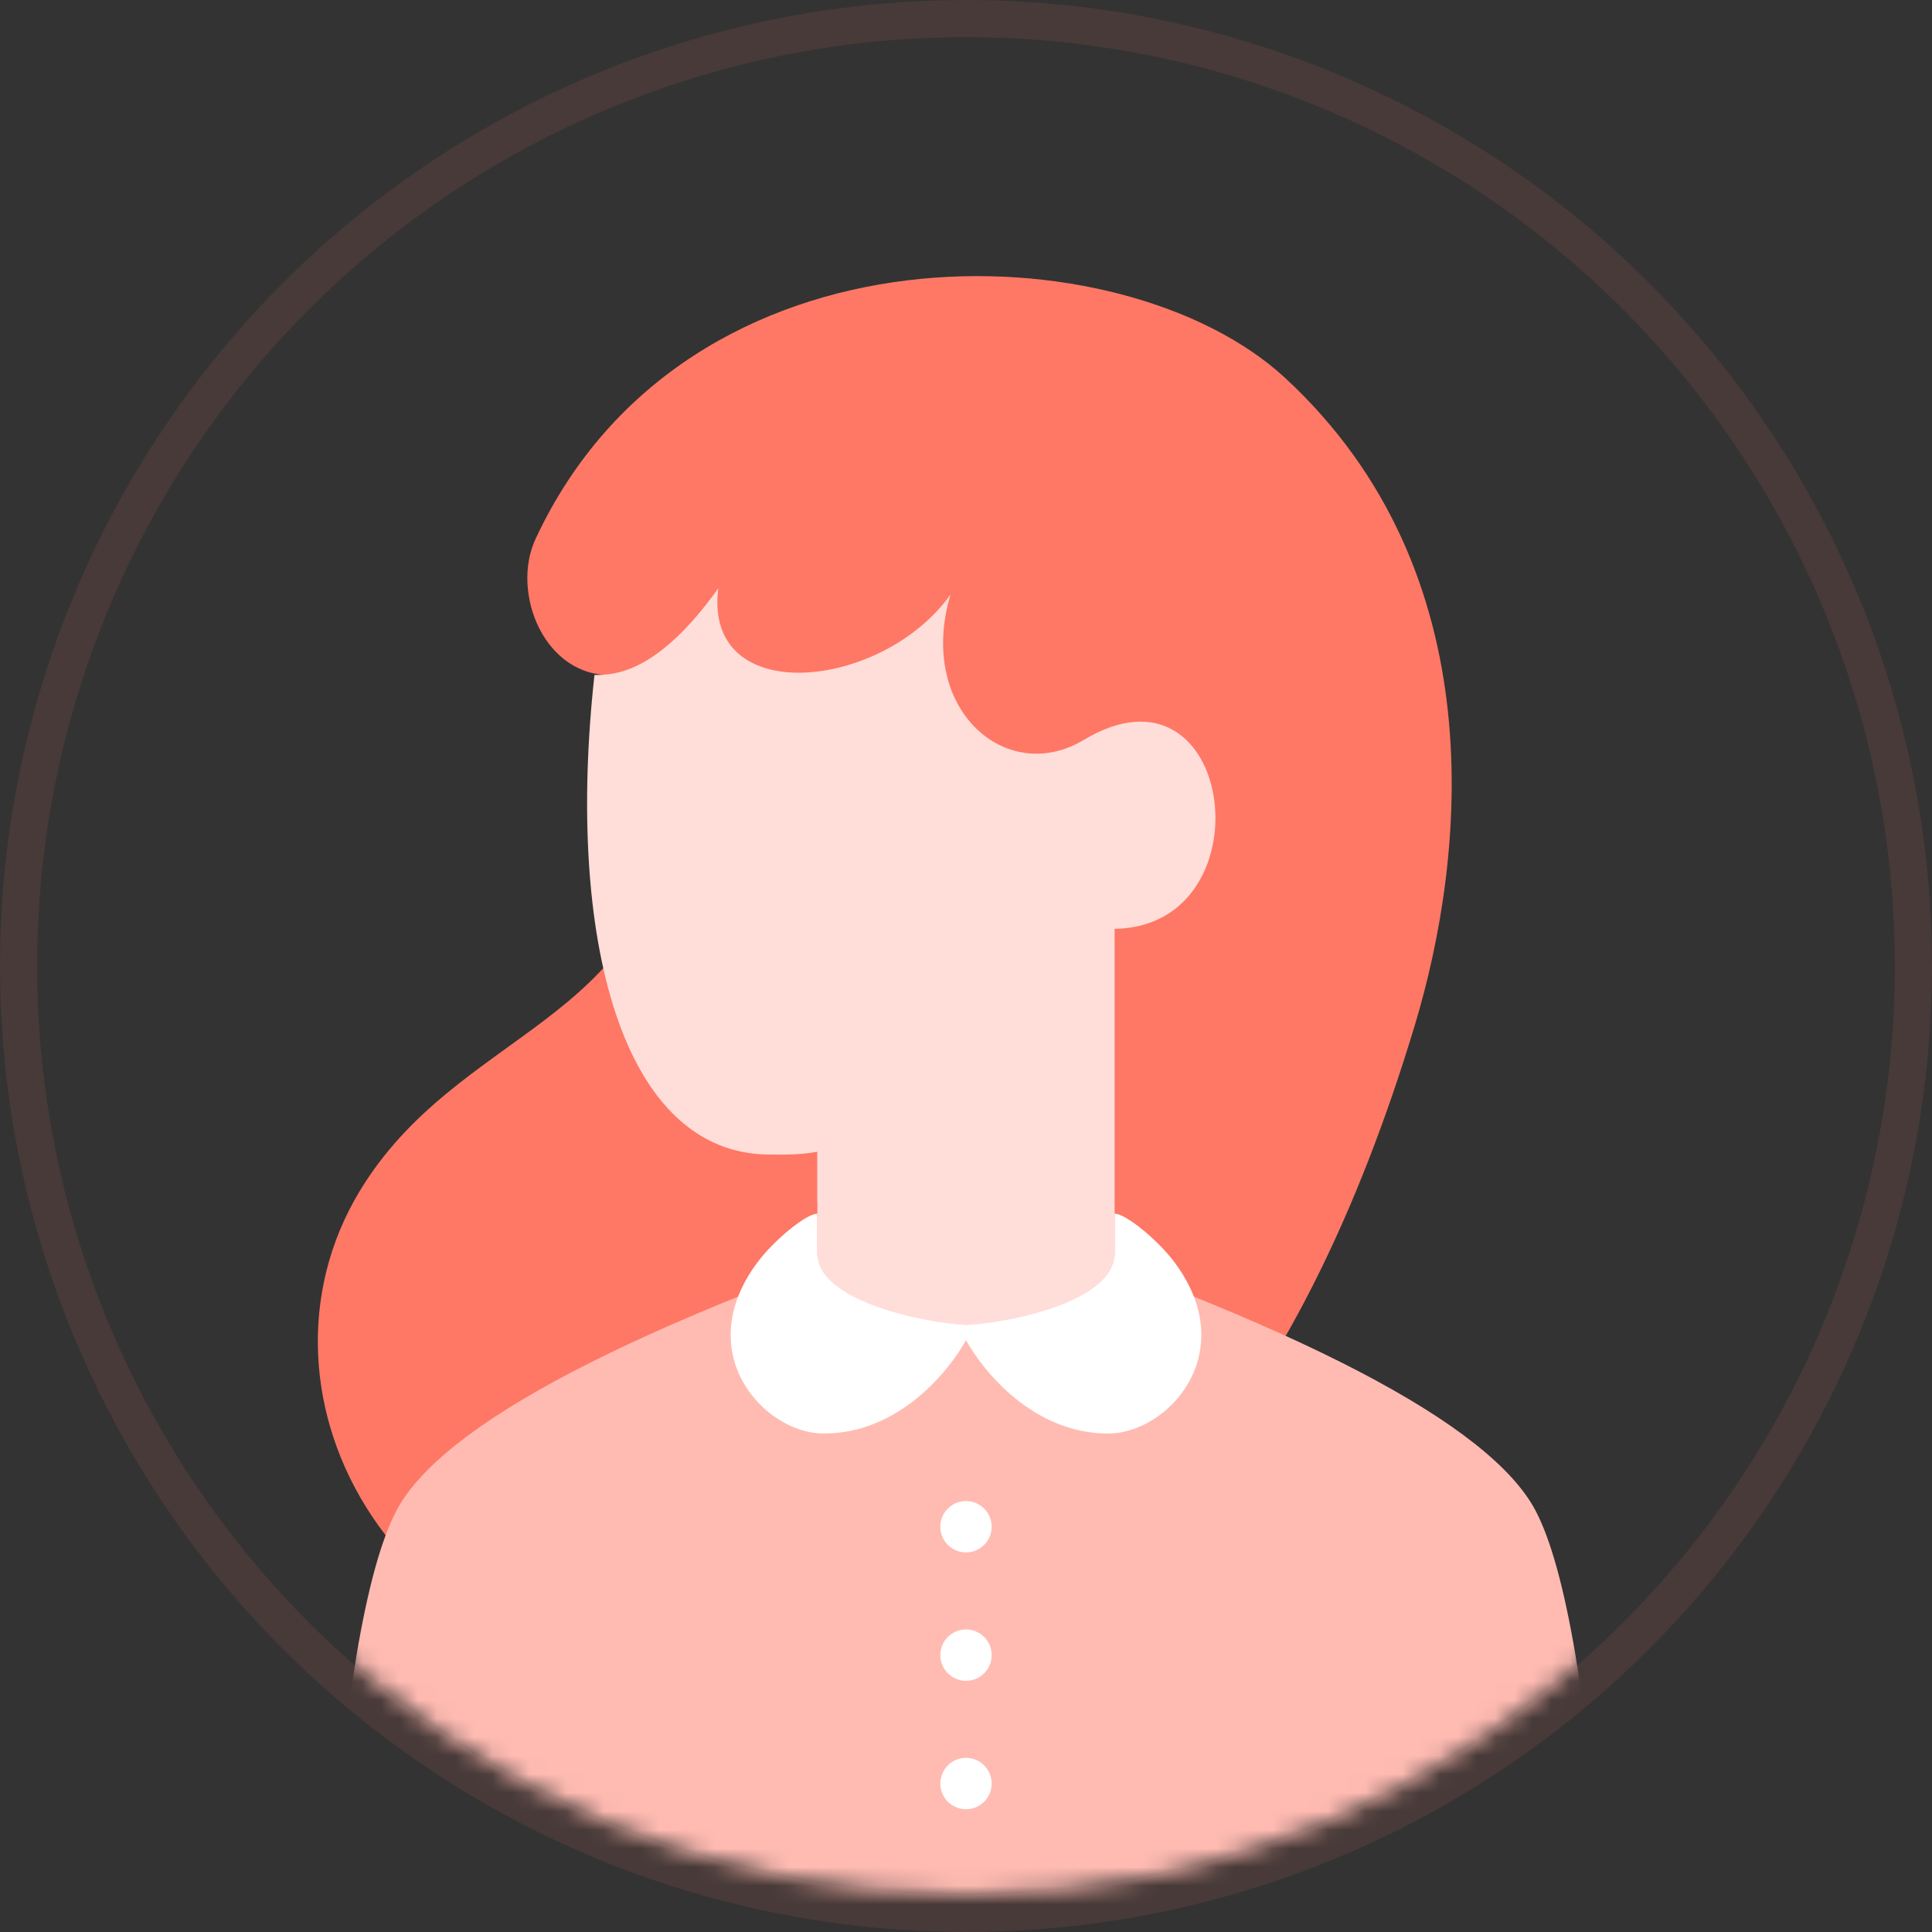 <?xml version="1.0" encoding="UTF-8"?>
<svg width="104px" height="104px" viewBox="0 0 104 104" version="1.1" xmlns="http://www.w3.org/2000/svg" xmlns:xlink="http://www.w3.org/1999/xlink">
    <rect x="0" y="0" width="104" height="104" fill="#333333" stroke="none"/>
    <!-- Generator: Sketch 57 (83077) - https://sketch.com -->
    <title>User 01a</title>
    <desc>Created with Sketch.</desc>
    <defs>
        <circle id="path-1" cx="50" cy="50" r="50"></circle>
    </defs>
    <g id="未认证端+认证流程" stroke="none" stroke-width="1" fill="none" fill-rule="evenodd">
        <g id="规范-Input-Status--表格" transform="translate(-567, -98)">
            <g id="User-01a" transform="translate(569, 100)">
                <mask id="mask-2" fill="white">
                    <use xlink:href="#path-1"></use>
                </mask>
                <circle stroke-opacity="0.1" stroke="#FE7865" stroke-width="2" cx="50" cy="50" r="51"></circle>
                <path d="M17.088,53.167 C14.384,44.186 12.717,28.833 24.088,18.333 C32.778,10.309 56.255,9.5 64.421,27 C65.785,29.921 63.921,34.5 60.255,34.333 C58.814,34.268 57.921,38.833 57.088,41.667 C58.255,53.167 68.649,53.379 73.921,62.167 C80.421,73 72.421,89 53.255,89 C34.088,89 23.101,73.135 17.088,53.167 Z" id="Combined-Shape" fill="#FE7865" mask="url(#mask-2)" transform="translate(45.627, 50.931) scale(-1, 1) translate(-45.627, -50.931) "></path>
                <path d="M80.667,79.333 C82.296,82.444 83.519,89.667 84.333,101 L15.667,101 C16.481,89.667 17.704,82.444 19.333,79.333 C21.778,74.667 32,69.333 50,63.333 C68,69.333 78.222,74.667 80.667,79.333 Z" id="Rectangle" fill="#FFBBB2" mask="url(#mask-2)"></path>
                <path d="M50,92.626 C50.763,92.626 51.382,93.245 51.382,94.009 C51.382,94.772 50.763,95.391 50,95.391 C49.237,95.391 48.618,94.772 48.618,94.009 C48.618,93.245 49.237,92.626 50,92.626 Z M50,85.714 C50.763,85.714 51.382,86.333 51.382,87.097 C51.382,87.86 50.763,88.479 50,88.479 C49.237,88.479 48.618,87.86 48.618,87.097 C48.618,86.333 49.237,85.714 50,85.714 Z M50,78.802 C50.763,78.802 51.382,79.421 51.382,80.185 C51.382,80.948 50.763,81.567 50,81.567 C49.237,81.567 48.618,80.948 48.618,80.185 C48.618,79.421 49.237,78.802 50,78.802 Z" id="Combined-Shape" fill="#FFFFFF" fill-rule="nonzero" mask="url(#mask-2)"></path>
                <path d="M58,67.333 C55.163,68.889 52.44,69.667 49.83,69.667 C47.22,69.667 44.61,68.889 42,67.333 L42,60 C41.003,60.178 40.238,60.151 39.453,60.151 C31.457,60.151 28.442,48.504 30,34.333 C31,34.333 33.333,34.333 36.667,29.667 C35.833,36.167 45.5,35.167 49.167,30 C47.333,36.167 52.167,40.333 56.333,37.833 C64.504,32.931 66.34,47.875 58,48 L58,67.333 Z" id="Mask" fill="#FFDDD9" mask="url(#mask-2)"></path>
                <path d="M42,60 C46.444,59.222 50.333,57.722 53.667,55.5 C50.889,60.278 47,62.667 42,62.667 L42,60 Z" id="Path-2" fill="#FFDDD9" fill-rule="nonzero" style="mix-blend-mode: multiply;" mask="url(#mask-2)"></path>
                <path d="M50.011,69.325 C52.42,69.216 58,68.036 58,65.487 L58,63.333 C58.611,63.333 60.362,64.777 61.262,66 C64.821,70.833 60.873,75.167 57.654,75.167 C53.592,75.167 50.901,71.773 50,70.14 C49.099,71.773 46.408,75.167 42.346,75.167 C39.127,75.167 35.179,70.833 38.738,66 C39.638,64.777 41.389,63.333 42,63.333 L42,65.487 C42,68.036 47.731,69.216 50.011,69.325 L50.011,69.325 Z" id="Combined-Shape" fill="#FFFFFF" mask="url(#mask-2)"></path>
            </g>
        </g>
    </g>
</svg>